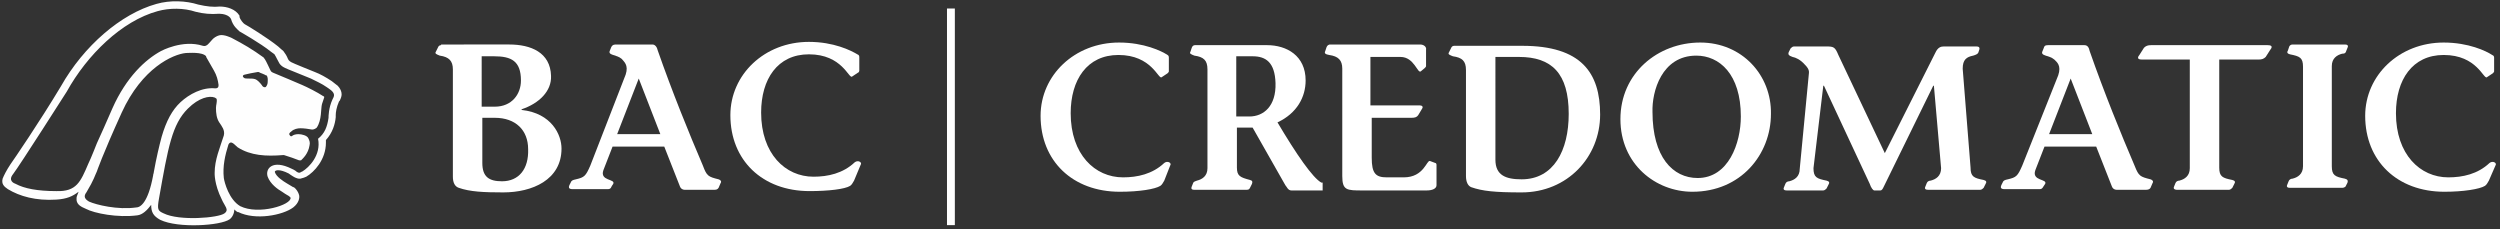 <?xml version="1.0" encoding="utf-8"?>
<!-- Generator: Adobe Illustrator 21.0.0, SVG Export Plug-In . SVG Version: 6.00 Build 0)  -->
<svg version="1.1" id="Layer_1" xmlns="http://www.w3.org/2000/svg" xmlns:xlink="http://www.w3.org/1999/xlink" x="0px" y="0px"
	 viewBox="0 0 382 35" style="enable-background:new 0 0 382 35;" xml:space="preserve">
<rect x="0" y="0" width="382" height="35" fill="#333333" stroke="none"/>
<style type="text/css">
	.st0{fill:#FEFEFE;}
	.st1{fill:#FFFFFF;}
</style>
<title>cr-landing-logo-bac-382x35px</title>
<desc>Created with Sketch.</desc>
<g id="Page-1">
	<path class="st0" d="M51.6,13.1L51.6,13.1c-0.1-0.1-0.3-0.2-0.9-0.7c-0.9-0.6-1.8-1.1-2.6-1.4l0,0c0,0-3.5-1.4-3.6-1.5
		c-0.4-0.2-0.5-0.5-0.5-0.5c-0.2-0.5-0.4-0.8-0.7-1.2c-0.1-0.1-0.5-0.4-0.8-0.7c-1.6-1.3-4.7-3.2-5.1-3.4c-0.2-0.1-0.7-0.7-0.8-1.1
		l0-0.1c0,0,0-0.1,0-0.1C36,1.4,34.7,1,33.6,1h0c-1,0.1-2,0-3.3-0.3C28.4,0.1,26,0,23.9,0.6C18.5,2.1,12.8,7,9.3,13.2
		C6,18.7,2.1,24.4,1.6,25.1c-0.6,0.9-1,1.7-1.2,2.2c-0.2,0.8,0.2,1.2,0.8,1.6c1.8,1.1,4.3,1.8,7.4,1.6c1.6-0.1,2.5-0.5,3.4-1.2
		c0,0.1-0.3,0.7-0.3,0.9c0,0.2,0,0.2,0,0.4c0.1,0.7,0.7,1,1.4,1.3c1.3,0.7,4.9,1.4,7.9,1c0.8-0.1,1.5-0.8,2.1-1.6
		c0,1.1,0.3,1.7,1.4,2.3c2.7,1.3,9.2,0.9,10.6-0.1c0.4-0.3,0.7-0.9,0.7-1.5c0.1,0.1,0.3,0.3,0.5,0.4l0.1,0c0,0,0,0,0,0
		c2.6,1.3,6.8,0.5,8.4-0.7c0.9-0.7,1-1.5,0.9-1.9c-0.1-0.4-0.4-0.9-0.8-1.2l-0.1,0c0,0-1-0.6-1-0.6c-0.5-0.3-1.6-1-1.8-1.7
		c0,0,0-0.1,0-0.1c0.1-0.2,0.7-0.4,2.1,0.3c0.3,0.2,0.4,0.3,0.6,0.4c-0.3-0.2,0.6,0.5,1.2,0.4c0.4-0.1,0.7-0.2,0.9-0.3
		c1.2-0.7,3-2.6,3-5.2l0-0.3v-0.1c1-1.1,1.4-2.4,1.5-3.5c0,0,0-0.3,0-0.3c0-0.4,0.1-1.2,0.5-2.1l0.1-0.1c0.2-0.4,0.3-0.7,0.3-1
		C52.2,14,52,13.5,51.6,13.1z M23.5,26.3c0,0.2-0.1,0.3-0.1,0.5c-0.8,4.3-2,4.9-2.6,4.9c-2.8,0.4-6.1-0.4-7.2-0.9
		c-0.1-0.1-1.1-0.5-0.4-1.4c1.2-2,1.3-2.6,1.6-3.2c0,0,0.8-2.4,3.8-9c3.1-6.8,7.8-8.9,9.8-9.1c0.5,0,2.5-0.2,3.1,0.5c0,0,0,0,0,0.1
		c0.1,0.2,1.1,1.9,1.2,2.1c0.4,0.7,0.6,1.4,0.7,2.2c0,0.4-0.2,0.5-0.5,0.5c-2-0.2-4,0.9-5.3,2.1c-1.3,1.2-2.2,2.9-2.9,5.3
		C24.3,22.4,23.9,24.1,23.5,26.3z M34.3,32.6c-0.9,0.7-6.9,1.2-9.3,0c-0.9-0.4-1-0.6-0.7-2.3c1.4-7.9,2-11.3,4.4-13.7
		c1.7-1.7,3.3-2,4.1-1.7c0,0,0.2,0.1,0.3,0.2c0.1,0.5-0.1,0.9-0.1,1.4c0,0.8,0.1,1.6,0.5,2.2c0.4,0.6,0.9,1.2,0.7,2
		c-0.6,1.9-1.4,3.7-1.4,5.7c0,0-0.1,1.7,1.1,4.1c0.1,0.3,0.7,1.2,0.7,1.4C34.7,32.1,34.6,32.4,34.3,32.6z M50.8,15.2
		c-0.6,1.3-0.6,2.6-0.6,2.8c-0.2,1.4-0.6,2.4-1.6,3.2c0.5,2.5-1.4,4.4-2.4,5c-0.1,0-0.3,0.2-0.5,0.2c-0.1,0-0.2-0.1-0.3-0.1
		c-0.3-0.3-0.8-0.5-0.8-0.5c-3-1.5-4.1,0-3.7,1.2c0.4,1.1,1.5,1.9,2.2,2.3v0c0.7,0.5,1,0.6,1.1,0.7c0.1,0.1,0.2,0.2,0.2,0.2
		c0.2,1.1-4.9,2.7-7.7,1.3c-1.7-1-2.4-3.6-2.5-4.3c-0.2-1.8,0.2-3.5,0.7-5.1c0.4-0.8,1,0.1,1.4,0.4c2,1.3,4.4,1.4,6.9,1.2
		c0,0,0.1,0,0.2,0c0.7,0.2,1.8,0.6,2.3,0.8c0.1,0,0.2,0,0.3,0c0.3-0.3,1.1-1,1.3-2.3c0.1-0.4,0-0.7-0.2-1.1c-0.2-0.4-1-0.6-1.5-0.6
		c-0.4,0-0.8,0.1-1,0.3c0,0-0.2,0.1-0.3-0.1c-0.2-0.2-0.1-0.4,0.2-0.6c0.4-0.4,1-0.5,1.4-0.5c0.6,0,1.2,0.1,1.8,0.2
		c0.3,0,0.6-0.2,0.7-0.3c0.8-1.2,0.6-2.9,0.8-3.6l0.3-0.9c0.1-0.2,0-0.3-0.1-0.3c-0.9-0.6-2.5-1.4-3.2-1.7c0,0-4.2-1.8-4.5-1.9
		c-0.3-0.1-0.4-0.4-0.4-0.4s-0.7-1.5-0.8-1.6c-0.1-0.2-0.2-0.2-0.2-0.3c-1.8-1.3-3-2-4.9-3c0,0-1.2-0.6-1.9-0.4
		c-0.4,0.1-0.9,0.4-1.2,0.8C32,6.5,31.6,7.2,31,7c-3.1-1-6.4,0.8-6.4,0.8c-2.4,1.3-5.3,4-7.4,8.7c-1,2.3-1.8,4.1-2.4,5.4
		c0,0-0.9,2.3-1.3,3.1c-1.2,2.8-1.8,4.3-4.9,4.2c-2.9,0-4.9-0.4-6.2-1.1C2.1,28,1.2,27.6,2,26.6c1-1.3,8.2-12.6,8.2-12.6
		c3.1-5.6,8.4-10.8,13.9-12.3c1.8-0.5,4-0.5,5.8,0.1c1.2,0.3,2.3,0.4,3.6,0.3c0.6,0,1.5,0.2,1.8,0.8c0.3,1.1,1,1.6,1.3,1.9
		c0,0,3.2,1.8,4.8,3.1c0.4,0.3,0.6,0.4,0.6,0.5c0.2,0.3,0.4,0.8,0.7,1.3c0.2,0.3,0.5,0.5,0.7,0.6c0.2,0.1,0.1,0.1,4.1,1.7
		c0.8,0.4,1.7,0.8,2.4,1.3c0,0,0.6,0.4,0.7,0.5C51.3,14.4,51,14.8,50.8,15.2z M37.4,11.4c0.4-0.1,1.3-0.3,2-0.4c0.1,0,0.2,0,0.3,0.1
		c0,0,0.8,0.3,0.9,0.4c0,0,0.1,0,0.1,0c0.3,0.3,0.2,0.8,0.2,1.1c0,0.3-0.2,0.6-0.3,0.7c-0.3,0.1-0.5-0.1-0.6-0.3
		c-0.3-0.4-0.7-0.8-1-0.9c-0.3-0.1-0.6-0.1-1.2-0.1c-0.5,0-0.5-0.1-0.6-0.2C37.2,11.9,36.9,11.5,37.4,11.4z"/>
	<polygon id="Fill-12" class="st1" points="144.7,34.4 145.9,34.4 145.9,1.3 144.7,1.3 	"/>
	<path id="Fill-14" class="st1" d="M130.5,27.6c-0.2,0.3-0.3,0.6-0.6,0.8c-0.8,0.5-3.3,0.8-6.2,0.8c-7.2,0-12.1-4.7-12.1-11.6
		c0-6.2,5.2-11.2,12-11.2c3.8,0,6.4,1.3,7.4,1.9c0.3,0.1,0.3,0.3,0.3,0.5v2c0,0.1-0.1,0.3-0.2,0.3l-0.9,0.6
		c-0.5,0.4-1.5-3.4-6.6-3.4c-4.8,0-7.3,3.8-7.3,8.9c0,6.3,3.7,9.8,8,9.8c2.2,0,4.5-0.5,6.3-2.2c0.5-0.4,1.2,0,0.9,0.4L130.5,27.6z"
		/>
	<path id="Fill-15" class="st1" d="M109.8,27.4c-1.6-0.4-1.8-0.5-2.4-2.1c-2.1-4.9-4.7-11.3-6.9-17.6c-0.1-0.5-0.4-0.9-0.8-0.9h-5.5
		c-0.3,0-0.6,0-0.8,0.4l-0.2,0.5c-0.4,0.8,1,0.6,1.8,1.3c0.3,0.4,1.1,0.9,0.6,2.4l-5.4,13.9c-0.7,1.6-0.9,1.8-2.2,2.1
		c-0.5,0.1-0.7,0.2-0.8,0.5L87,28.3c-0.3,0.7,0.4,0.6,1,0.6h4.9c0.5,0,0.5-0.4,0.6-0.5l0.2-0.3c0.4-0.8-2.1-0.4-1.5-2.1l1.4-3.6h7.9
		l2.4,6.1c0.1,0.3,0.4,0.5,0.7,0.5h4.4c0.4,0,0.6,0,0.8-0.3l0.3-0.7C110.3,27.7,110.1,27.5,109.8,27.4L109.8,27.4z M94.3,20.5
		l3.3-8.5l3.3,8.5H94.3z"/>
	<path id="Fill-16" class="st1" d="M177.9,27.6c-0.2,0.3-0.3,0.6-0.6,0.8c-0.8,0.5-3.2,0.9-6.2,0.9c-7.2,0-12.1-4.7-12.1-11.6
		c0-6.2,5.2-11.2,12-11.2c3.8,0,6.5,1.3,7.4,1.9c0.2,0.1,0.2,0.3,0.2,0.5v2c0,0.1-0.1,0.2-0.2,0.3l-0.9,0.6
		c-0.5,0.4-1.5-3.4-6.6-3.4c-4.8,0-7.3,3.8-7.3,8.9c0,6.3,3.7,9.8,8,9.8c2.2,0,4.5-0.5,6.3-2.2c0.5-0.4,1.2,0,0.9,0.4L177.9,27.6z"
		/>
	<path id="Fill-17" class="st1" d="M188.9,8.6h2.5c2,0,3.4,0.9,3.5,4.1c0.1,3.5-1.8,5.1-4,5.1h-2V8.6L188.9,8.6z M201.9,27.9
		c-1.3-0.7-3.8-4.3-6.7-9.2c3-1.4,4.3-3.9,4.3-6.4c0-3.8-2.9-5.4-5.9-5.4h-11c-0.2,0-0.4,0.1-0.5,0.4l-0.2,0.6
		c-0.2,0.3,0.1,0.4,0.6,0.6c1.4,0.2,2,0.7,2,2.1v15.1c0,1.2-0.8,1.7-1.6,1.9c-0.2,0.1-0.5,0.1-0.6,0.4l-0.2,0.5
		c-0.2,0.5,0.2,0.5,0.4,0.5h8c0.3,0,0.4-0.1,0.5-0.3l0.3-0.6c0.1-0.3,0.1-0.5-0.3-0.6c-1.5-0.4-2-0.6-2-1.9v-6.1h2.4l5,8.8
		c0.2,0.2,0.4,0.8,0.9,0.8h4.8V27.9z"/>
	<path id="Fill-18" class="st1" d="M209.6,16.1h7.3c0.4,0,0.6,0.2,0.4,0.5l-0.6,1c-0.2,0.3-0.5,0.4-1,0.4h-6.1v6.1
		c0,2.4,0.6,3,2.3,3h2.6c3.1,0,3.5-2.7,4-2.5l0.8,0.3c0.1,0,0.2,0.1,0.2,0.3v3.1c0,0.5-0.6,0.8-1.5,0.8h-9.8c-2.4,0-3.1,0-3.1-2.2
		V10.5c0-1.3-0.6-1.9-2-2.1c-0.5-0.1-0.8-0.2-0.6-0.6l0.2-0.6c0.1-0.3,0.4-0.4,0.5-0.4h13.8c0.6,0,1,0.4,0.9,0.8v2.5
		c0,0.1-0.1,0.2-0.2,0.3l-0.6,0.5c-0.5,0.4-1-2.2-3.1-2.2h-4.6V16.1z"/>
	<path id="Fill-19" class="st1" d="M228.5,8.7h3.6c5,0,7.6,2.5,7.6,8.7c0,5.6-2.3,10-7.2,10c-2.4,0-4-0.6-4-3V8.7L228.5,8.7z
		 M224,26.9c0,0.9,0.3,1.5,0.8,1.7c1.7,0.6,3.6,0.8,7.7,0.8c7,0,12-5.4,12-11.9c0-6.4-2.9-10.5-11.9-10.5h-10.4
		c-0.2,0-0.4,0.1-0.5,0.4l-0.3,0.6c-0.2,0.3,0.1,0.4,0.6,0.6c1.4,0.2,2,0.7,2,2.1V26.9z"/>
	<path id="Fill-20" class="st1" d="M259.2,8.5c3.5,0,6.8,2.8,6.8,9.3c0,4.1-1.9,9.4-6.6,9.4c-3.8,0-6.9-3.2-6.9-10.1
		C252.4,14,253.9,8.5,259.2,8.5 M259.8,6.5c-6.5,0-12.2,4.7-12.2,11.7c0,6.9,5.4,11.1,11,11.1c7.4,0,12-5.7,12-11.9
		C270.7,11.5,266.2,6.5,259.8,6.5"/>
	<path id="Fill-21" class="st1" d="M301.1,25.6c0,1.4,0.5,1.6,2,1.9c0.4,0.1,0.5,0.3,0.3,0.6l-0.3,0.6c-0.1,0.1-0.3,0.3-0.5,0.3h-8
		c-0.3,0-0.6-0.1-0.4-0.5l0.2-0.5c0.1-0.3,0.4-0.4,0.6-0.4c0.8-0.2,1.6-0.7,1.6-1.9l-1.1-12.6h-0.1l-7.5,15.3
		c-0.2,0.4-0.3,0.7-0.6,0.7h-0.9c-0.2,0-0.5-0.4-0.7-1l-7-15h-0.1l-1.5,12.6c0,1.4,0.5,1.6,2,1.9c0.4,0.1,0.5,0.3,0.3,0.6l-0.3,0.6
		c-0.1,0.1-0.3,0.3-0.5,0.3H273c-0.3,0-0.6-0.1-0.4-0.5l0.2-0.5c0.1-0.3,0.4-0.4,0.6-0.4c0.8-0.2,1.6-0.7,1.6-1.9l1.4-14.6
		c0.1-0.6-0.4-1.1-0.6-1.3c-0.7-0.8-1.4-1.1-1.9-1.2c-0.6-0.2-0.7-0.4-0.6-0.7l0.3-0.6c0.1-0.1,0.3-0.3,0.5-0.3h5
		c1.1,0,1.3,0.1,1.8,1.3l7.1,15l7.7-15.3c0.4-0.9,0.9-1,1.3-1h5c0.3,0,0.6,0.1,0.4,0.6L302.3,8c-0.1,0.3-0.5,0.4-0.8,0.5
		c-1,0.2-1.6,0.6-1.6,2L301.1,25.6z"/>
	<path id="Fill-22" class="st1" d="M339.1,25.6c0,1.4,0.5,1.6,2,1.9c0.4,0.1,0.5,0.3,0.3,0.6l-0.3,0.6c-0.1,0.1-0.3,0.3-0.5,0.3h-8
		c-0.2,0-0.6-0.1-0.4-0.5l0.2-0.5c0.1-0.3,0.4-0.4,0.6-0.4c0.8-0.2,1.6-0.7,1.6-1.9V9.1h-7.3c-0.4,0-0.9-0.1-0.4-0.7l0.7-1.1
		c0.3-0.3,0.6-0.4,1.1-0.4h17.8c0.4,0,0.9,0.1,0.4,0.7l-0.7,1.1c-0.3,0.3-0.6,0.4-1.1,0.4h-6V25.6z"/>
	<path id="Fill-23" class="st1" d="M351.9,10.2c0-1.4-0.5-1.6-2-1.9c-0.4-0.1-0.5-0.3-0.3-0.6l0.2-0.6c0.1-0.2,0.3-0.3,0.5-0.3h8
		c0.3,0,0.6,0.1,0.4,0.5l-0.2,0.5c-0.1,0.4-0.4,0.4-0.6,0.4c-0.8,0.2-1.6,0.7-1.6,1.9v15.3c0,1.4,0.5,1.6,2,1.9
		c0.4,0.1,0.5,0.3,0.4,0.6l-0.3,0.6c-0.1,0.1-0.3,0.2-0.5,0.2h-8c-0.3,0-0.6-0.1-0.4-0.5l0.2-0.5c0.1-0.3,0.4-0.4,0.6-0.4
		c0.8-0.2,1.6-0.7,1.6-1.9V10.2z"/>
	<path id="Fill-24" class="st1" d="M380.3,27.6c-0.2,0.3-0.3,0.6-0.6,0.8c-0.8,0.5-3.3,0.9-6.2,0.9c-7.2,0-12.1-4.7-12.1-11.6
		c0-6.2,5.2-11.2,12-11.2c3.8,0,6.5,1.3,7.4,1.9c0.3,0.1,0.3,0.3,0.3,0.5v2c0,0.1-0.1,0.2-0.2,0.3l-0.9,0.6
		c-0.5,0.4-1.5-3.4-6.6-3.4c-4.8,0-7.3,3.8-7.3,8.9c0,6.3,3.7,9.8,8,9.8c2.2,0,4.5-0.5,6.3-2.2c0.5-0.4,1.2,0,0.9,0.4L380.3,27.6z"
		/>
	<path id="Fill-25" class="st1" d="M328.6,27.4c-1.6-0.4-1.8-0.5-2.4-2c-2.1-4.9-4.7-11.3-6.9-17.6c-0.1-0.5-0.3-0.9-0.8-0.9H313
		c-0.3,0-0.6,0-0.7,0.4l-0.2,0.5c-0.4,0.8,1,0.6,1.8,1.3c0.4,0.4,1.1,0.9,0.6,2.4L309,25.3c-0.7,1.6-0.9,1.8-2.2,2.1
		c-0.5,0.1-0.7,0.2-0.8,0.5l-0.2,0.4c-0.3,0.7,0.4,0.6,1,0.6h4.9c0.4,0,0.5-0.4,0.6-0.5l0.2-0.3c0.4-0.8-2.1-0.4-1.5-2.1l1.4-3.6
		l7.9,0l2.4,6.1c0.1,0.3,0.4,0.5,0.7,0.5h4.4c0.3,0,0.6,0,0.8-0.3l0.3-0.7C329.1,27.7,328.9,27.5,328.6,27.4L328.6,27.4z
		 M313.1,20.5l3.3-8.5l3.3,8.5H313.1z"/>
	<path id="Fill-26" class="st1" d="M73.7,18h1.9c3.2,0,5.1,1.9,5.1,4.8c0.1,3-1.4,4.9-4,4.9c-2,0-3-0.7-3-2.8V18L73.7,18z M67.4,6.9
		c-0.2,0-0.4,0.1-0.5,0.4l-0.3,0.6c-0.2,0.3,0.1,0.4,0.6,0.6c1.4,0.2,2,0.8,2,2.1v16.4c0,0.9,0.3,1.5,0.9,1.7
		c1.7,0.6,3.8,0.7,6.8,0.7c4.4,0,8.9-1.9,8.9-6.7c0-2.1-1.5-5.4-6.1-5.9v-0.1c2.7-0.9,4.6-2.8,4.5-5.1c-0.1-3.6-3.1-4.8-6.4-4.8
		H67.4L67.4,6.9z M73.7,8.6h1.8c2.6,0,4.1,0.7,4.1,3.7c0,2.1-1.4,4-4,4h-2V8.6z"/>
</g>
</svg>
